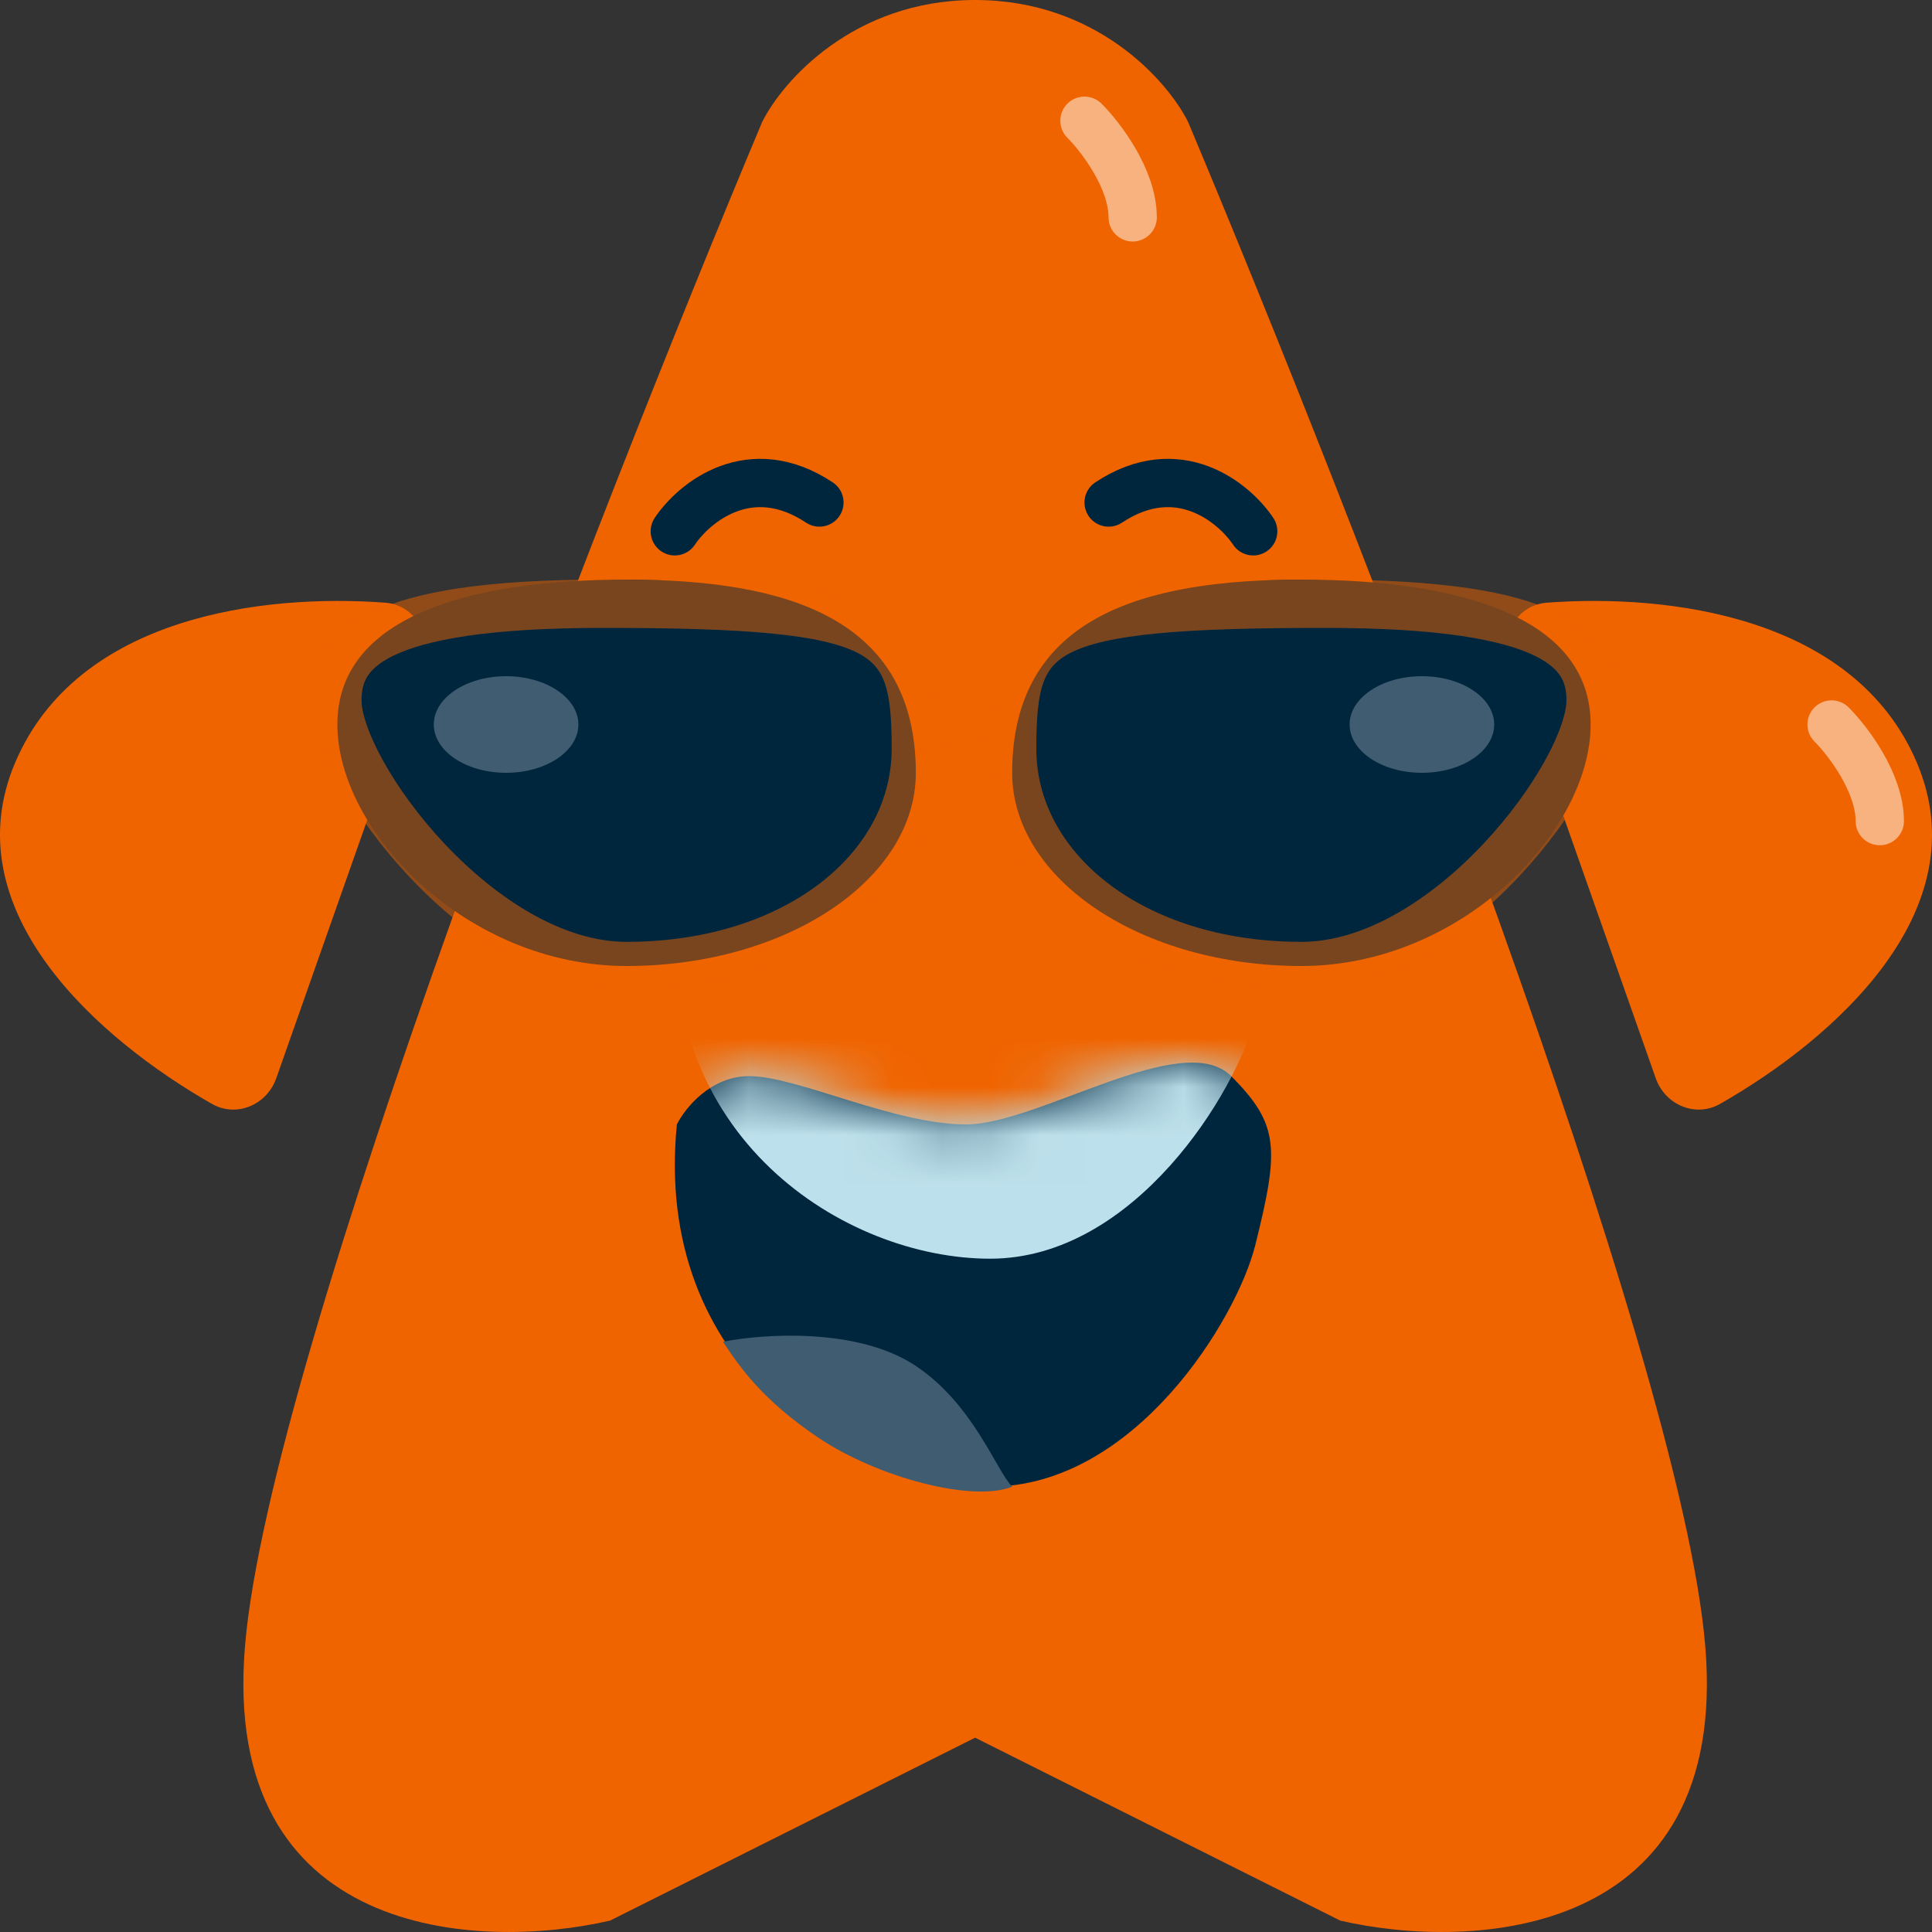 <svg width="40" height="40" viewBox="0 0 40 40" fill="none" xmlns="http://www.w3.org/2000/svg">
<rect x="0" y="0" width="40" height="40" fill="#333333" stroke="none"/>
<path fill-rule="evenodd" clip-rule="evenodd" d="M20.189 0C17.67 0 16.2 1.683 15.78 2.525C12.421 10.52 5.576 28.024 5.072 34.084C4.569 40.143 9.901 40.395 12.631 39.764L20.189 35.977L27.748 39.764C30.477 40.395 35.81 40.143 35.306 34.084C34.802 28.024 27.958 10.52 24.598 2.525C24.178 1.683 22.709 0 20.189 0Z" fill="#F06400"/>
<path d="M34.28 22.323L31.253 13.729C31.049 13.149 31.412 12.524 32.025 12.478C34.556 12.289 38.39 12.76 39.682 15.779C40.999 18.859 37.949 21.523 35.614 22.854C35.104 23.145 34.475 22.877 34.28 22.323Z" fill="#F06400"/>
<path d="M5.72 22.323L8.747 13.729C8.951 13.149 8.588 12.524 7.975 12.478C5.444 12.289 1.61 12.76 0.318 15.779C-0.999 18.859 2.051 21.523 4.386 22.854C4.896 23.145 5.525 22.877 5.72 22.323Z" fill="#F06400"/>
<path d="M15.511 22.28C14.712 22.28 14.18 22.947 14.014 23.28C13.515 28.28 17.506 30.78 20.5 30.78C23.494 30.78 25.606 27.314 25.989 25.78C26.488 23.78 26.488 23.28 25.49 22.28C24.492 21.28 21.498 23.28 20.001 23.28C18.504 23.28 16.509 22.28 15.511 22.28Z" fill="#00263E"/>
<mask id="mask0_3_1004" style="mask-type:alpha" maskUnits="userSpaceOnUse" x="13" y="22" width="14" height="9">
<path d="M15.511 22.28C14.712 22.28 14.18 22.947 14.014 23.28C13.515 28.28 17.506 30.78 20.5 30.78C23.494 30.78 25.606 27.314 25.989 25.78C26.488 23.78 26.488 23.28 25.49 22.28C24.492 21.28 21.498 23.28 20.001 23.28C18.504 23.28 16.509 22.28 15.511 22.28Z" fill="#BDE1EC"/>
</mask>
<g mask="url(#mask0_3_1004)">
<path d="M15.511 17.56C14.712 17.56 14.18 18.227 14.014 18.56C13.515 23.56 17.506 26.06 20.5 26.06C23.494 26.06 25.606 22.594 25.989 21.06C26.488 19.06 26.488 18.56 25.49 17.56C24.492 16.56 21.498 18.56 20.001 18.56C18.504 18.56 16.509 17.56 15.511 17.56Z" fill="#BDE1EC"/>
</g>
<path d="M18.961 28.28C17.763 27.48 15.801 27.613 14.969 27.78L14.969 27.78C15.302 28.28 15.767 28.98 16.965 29.78C18.162 30.58 20.125 31.113 20.957 30.78C20.624 30.447 20.158 29.08 18.961 28.28Z" fill="#405C70"/>
<path d="M13.971 11C14.37 10.404 15.528 9.451 16.965 10.404" stroke="#00263E" stroke-linecap="round"/>
<path d="M25.946 11C25.547 10.404 24.39 9.451 22.953 10.404" stroke="#00263E" stroke-linecap="round"/>
<path d="M18.961 16C18.961 18.209 16.28 20 12.973 20C9.666 20 6.985 17.209 6.985 15C6.985 12.791 9.666 12 12.973 12C16.28 12 18.961 12.793 18.961 16Z" fill="#00263E"/>
<path d="M12.474 12.5C7.667 12.5 6.985 13.5 6.985 14.5C6.985 16 9.938 20 12.973 20C16.466 20 18.961 18 18.961 15.5C18.961 13 18.462 12.5 12.474 12.5Z" stroke="#F06400" stroke-opacity="0.5" stroke-linecap="round"/>
<ellipse cx="10.478" cy="15" rx="1.497" ry="1" fill="#405C70"/>
<path d="M20.956 16C20.956 18.209 23.637 20 26.944 20C30.251 20 32.932 17.209 32.932 15C32.932 12.791 30.251 12 26.944 12C23.637 12 20.956 12.793 20.956 16Z" fill="#00263E"/>
<path d="M27.443 12.5C32.25 12.5 32.932 13.5 32.932 14.5C32.932 16 29.979 20 26.944 20C23.451 20 20.956 18 20.956 15.5C20.956 13 21.455 12.5 27.443 12.5Z" stroke="#F06400" stroke-opacity="0.5" stroke-linecap="round"/>
<ellipse cx="1.497" cy="1" rx="1.497" ry="1" transform="matrix(-1 0 0 1 30.936 14)" fill="#405C70"/>
<path d="M22.453 2.5C22.786 2.833 23.451 3.7 23.451 4.5" stroke="white" stroke-opacity="0.5" stroke-linecap="round"/>
<path d="M37.921 15C38.254 15.333 38.919 16.2 38.919 17" stroke="white" stroke-opacity="0.5" stroke-linecap="round"/>
</svg>
